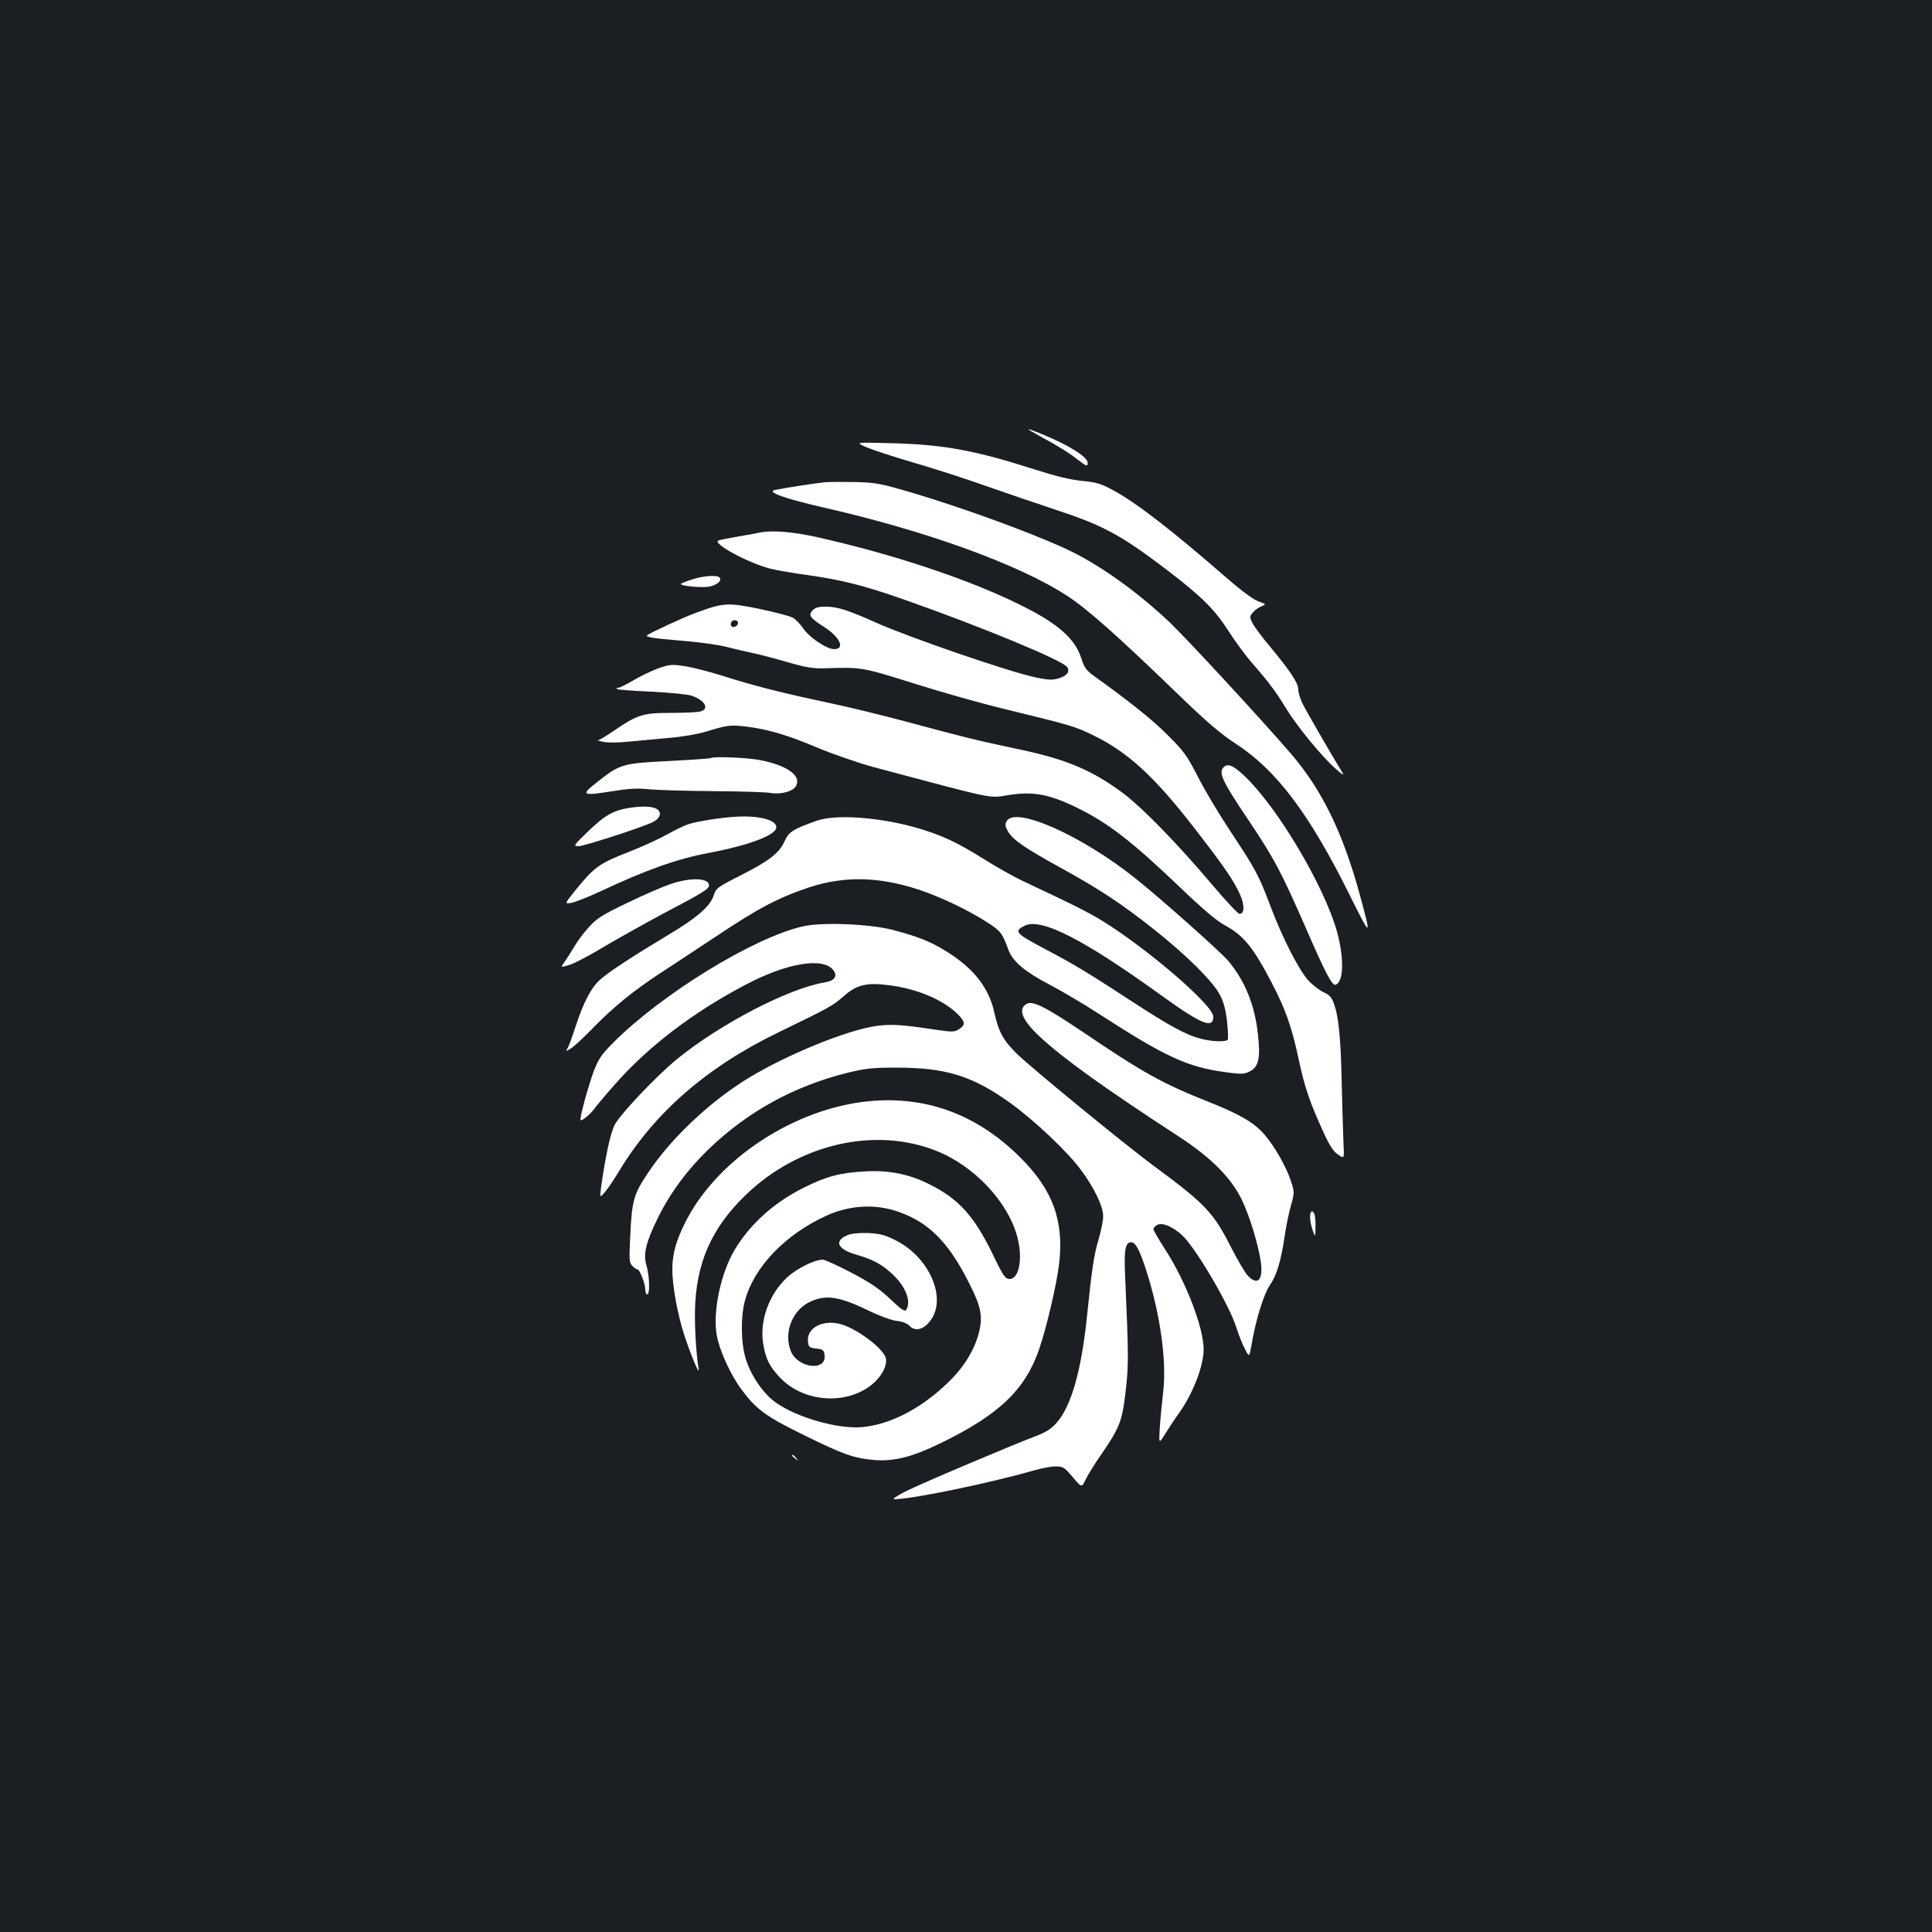 <?xml version="1.0" standalone="no"?>
<!DOCTYPE svg PUBLIC "-//W3C//DTD SVG 20010904//EN"
 "http://www.w3.org/TR/2001/REC-SVG-20010904/DTD/svg10.dtd">
<svg version="1.0" xmlns="http://www.w3.org/2000/svg"
 width="1000pt" height="1000pt" viewBox="0 0 1000 1000"
 preserveAspectRatio="xMidYMid meet">
<rect width="100%" height="100%" fill="#1b1f23"/>
<g transform="translate(0,1000) scale(0.1,-0.1)"
fill="#ffffff" stroke="none">
<path d="M5385 7741 c90 -48 150 -86 196 -122 42 -33 49 -35 49 -15 0 31 -98
92 -239 150 -87 35 -89 33 -6 -13z"/>
<path d="M4485 7685 c33 -14 143 -50 245 -80 102 -29 271 -84 375 -121 105
-37 264 -91 355 -121 249 -82 341 -131 580 -313 179 -137 246 -203 318 -315
35 -55 90 -129 121 -165 86 -98 123 -147 176 -234 58 -95 185 -250 257 -314
35 -31 47 -38 37 -22 -52 84 -194 329 -210 364 -10 22 -19 53 -19 67 0 33 -41
95 -143 218 -43 51 -86 109 -95 127 -15 32 -14 35 4 55 10 12 30 26 44 31 25
10 24 11 -16 25 -26 9 -90 56 -170 126 -284 247 -464 386 -585 451 -61 33 -85
40 -159 47 -60 6 -135 24 -241 58 -312 100 -473 130 -744 137 -190 5 -190 5
-130 -21z"/>
<path d="M4270 7504 c-42 -4 -206 -29 -259 -40 -47 -10 49 -44 248 -90 534
-121 1019 -297 1266 -459 107 -70 258 -204 599 -534 123 -118 197 -182 270
-229 211 -136 382 -362 591 -783 113 -227 115 -227 53 1 -88 322 -196 543
-358 731 -155 180 -537 593 -626 678 -170 161 -374 306 -539 381 -184 85 -522
208 -785 287 -170 50 -194 55 -300 58 -63 1 -135 1 -160 -1z"/>
<path d="M3935 7244 c-11 -3 -60 -12 -110 -20 -49 -9 -97 -18 -105 -21 -41
-12 152 -118 270 -147 36 -9 119 -23 185 -32 175 -24 297 -54 506 -128 394
-138 822 -315 843 -349 15 -24 -1 -45 -44 -58 -34 -10 -54 -9 -121 5 -137 29
-654 207 -824 283 -145 65 -202 83 -260 83 -39 0 -56 -5 -70 -20 -22 -25 -13
-38 62 -86 81 -52 109 -114 50 -114 -38 0 -129 61 -160 108 -16 23 -41 49 -56
56 -15 8 -93 28 -173 45 -163 33 -185 32 -334 -24 -55 -20 -223 -98 -243 -112
-15 -10 27 -17 174 -29 91 -7 198 -22 238 -33 40 -10 99 -24 132 -31 33 -6
114 -28 180 -47 97 -28 134 -34 195 -32 193 6 191 6 465 -80 143 -45 352 -104
465 -131 348 -85 362 -89 457 -135 180 -87 318 -214 524 -480 152 -196 204
-271 235 -340 27 -58 27 -105 -1 -105 -7 0 -74 71 -147 158 -171 202 -353 389
-449 462 -166 124 -299 181 -561 235 -199 42 -284 63 -568 140 -113 30 -290
74 -395 96 -246 52 -395 90 -552 140 -69 22 -159 45 -199 51 -66 10 -78 9
-136 -11 -34 -13 -93 -40 -129 -62 -36 -21 -71 -39 -79 -39 -7 0 -11 -3 -7 -6
3 -4 84 -10 179 -14 95 -5 189 -14 208 -21 73 -25 95 -72 39 -83 -17 -3 -86
-6 -153 -6 -138 0 -169 -10 -291 -94 -37 -25 -72 -47 -79 -47 -6 -1 7 -5 29
-9 22 -5 78 -4 125 1 47 4 140 13 207 19 73 6 154 20 200 34 107 33 125 35
207 25 113 -14 213 -44 367 -109 79 -33 209 -78 289 -100 645 -172 596 -162
702 -145 126 20 211 4 355 -67 161 -79 284 -175 530 -410 117 -112 191 -175
232 -197 96 -51 146 -112 242 -295 72 -138 104 -228 139 -390 33 -155 57 -226
130 -386 32 -70 52 -101 76 -116 32 -22 32 -22 28 55 -2 42 -6 180 -9 306 -5
242 -16 353 -41 421 -11 32 -23 45 -55 59 -22 11 -57 38 -78 61 -50 57 -132
218 -191 373 -64 170 -79 198 -208 393 -60 90 -138 220 -172 288 -56 109 -73
133 -155 214 -79 80 -197 174 -381 306 -41 30 -52 44 -67 92 -32 101 -119 179
-306 272 -266 134 -668 268 -1063 356 -127 28 -231 36 -293 24z m-115 -468 c0
-17 -27 -29 -35 -16 -4 6 -3 15 0 20 9 15 35 12 35 -4z"/>
<path d="M3583 7001 c-29 -9 -55 -19 -58 -23 -10 -10 102 -21 142 -15 41 7 69
29 59 46 -10 16 -82 12 -143 -8z"/>
<path d="M3679 6076 c-2 -2 -100 -9 -217 -15 -242 -12 -253 -15 -376 -113 -81
-64 -74 -68 87 -43 84 14 128 16 195 9 48 -4 197 -8 332 -9 135 -1 264 -5 286
-9 57 -10 122 8 136 39 24 53 -51 104 -189 131 -68 13 -244 20 -254 10z"/>
<path d="M6330 6025 c-22 -27 1 -75 126 -261 139 -206 177 -279 305 -572 98
-226 134 -295 152 -289 42 14 45 138 7 276 -67 237 -308 643 -478 804 -61 58
-90 69 -112 42z"/>
<path d="M3261 5819 c-86 -13 -130 -38 -219 -124 -73 -71 -76 -74 -48 -75 28
0 338 100 387 126 33 17 44 43 26 61 -19 19 -71 23 -146 12z"/>
<path d="M3815 5773 c-81 -4 -206 -24 -252 -39 -23 -8 -73 -32 -110 -53 -37
-21 -128 -63 -202 -92 -149 -58 -176 -78 -271 -195 -59 -73 -59 -73 -22 -67
20 4 84 29 142 56 248 116 402 171 572 203 201 38 340 90 346 129 5 39 -81 64
-203 58z"/>
<path d="M4225 5751 c-121 -43 -142 -57 -163 -103 -27 -62 -79 -103 -227 -178
-122 -62 -129 -67 -141 -105 -18 -56 -87 -116 -235 -204 -180 -108 -309 -192
-352 -231 -46 -40 -87 -118 -126 -238 -16 -49 -34 -100 -41 -113 -13 -23 -13
-23 16 -5 16 10 70 60 119 111 102 104 203 186 332 271 48 31 181 119 296 195
223 149 324 202 485 256 181 60 362 56 568 -12 114 -38 255 -105 357 -171 67
-43 75 -54 108 -144 22 -57 86 -111 209 -175 63 -33 180 -102 260 -154 347
-224 456 -274 656 -301 80 -11 94 -10 122 4 47 24 57 69 43 192 -16 152 -68
279 -154 381 -40 47 -341 315 -477 424 -279 224 -627 379 -670 298 -9 -16 -7
-27 7 -52 27 -45 85 -85 270 -187 199 -109 321 -189 494 -327 162 -129 294
-260 332 -330 20 -37 31 -77 38 -138 5 -48 7 -91 4 -96 -9 -13 -82 -11 -141 5
-77 20 -159 65 -359 195 -220 144 -296 190 -450 271 -149 79 -159 90 -101 119
86 41 304 -70 711 -364 204 -147 265 -172 265 -107 0 58 -334 346 -570 493
-78 48 -158 88 -414 208 -49 23 -143 76 -208 117 -132 83 -213 121 -339 158
-198 57 -425 73 -524 37z"/>
<path d="M3470 5424 c-41 -14 -142 -58 -225 -98 -129 -62 -157 -80 -198 -126
-27 -29 -60 -74 -74 -99 -15 -25 -37 -60 -49 -77 -23 -32 -23 -32 19 -20 23 6
103 47 177 92 74 44 217 124 318 178 198 104 231 124 232 143 1 39 -95 43
-200 7z"/>
<path d="M4155 5205 c-255 -58 -730 -350 -981 -602 -59 -59 -76 -84 -99 -143
-29 -76 -77 -252 -70 -258 6 -6 51 31 71 59 11 15 57 70 103 122 170 195 404
375 678 519 213 113 401 145 455 78 26 -32 8 -57 -44 -65 -186 -31 -535 -212
-759 -393 -109 -88 -302 -292 -329 -347 -21 -43 -47 -166 -68 -314 -8 -63 -8
-63 20 -30 16 19 46 64 68 100 182 305 454 544 830 726 260 126 279 136 335
185 69 62 121 74 241 58 145 -19 279 -77 352 -150 39 -41 40 -54 6 -77 -24
-15 -34 -15 -113 -4 -184 28 -236 31 -313 21 -152 -21 -462 -147 -666 -271
-197 -121 -396 -308 -514 -484 -79 -117 -87 -146 -96 -335 -6 -121 -5 -137 11
-152 9 -10 21 -18 26 -18 12 0 41 -74 41 -105 0 -14 5 -25 10 -25 15 0 12 97
-4 150 -18 59 -3 120 60 248 65 131 152 248 263 355 203 195 441 325 716 394
94 23 131 27 255 27 257 0 395 -43 592 -185 119 -86 289 -246 358 -338 71 -93
120 -194 120 -246 0 -23 -11 -77 -24 -121 -24 -82 -34 -144 -61 -409 -29 -273
-81 -454 -155 -538 -31 -35 -57 -51 -113 -72 -125 -47 -589 -244 -671 -285
-43 -22 -69 -40 -58 -40 91 0 489 82 727 150 39 11 88 20 110 20 37 0 45 -5
87 -55 47 -56 47 -56 67 -13 12 24 45 78 75 121 102 148 114 179 132 333 16
139 16 183 -2 590 -7 144 0 184 31 184 23 0 44 -40 80 -152 72 -228 105 -468
85 -628 -6 -52 -14 -133 -17 -180 -5 -85 -5 -85 29 -30 19 30 50 78 70 105 73
102 128 245 128 331 0 112 -92 351 -198 515 -34 53 -62 101 -62 107 0 6 9 16
20 22 27 14 84 -10 133 -58 71 -69 241 -360 276 -472 11 -36 31 -86 44 -111
23 -45 23 -45 34 15 21 130 64 268 97 316 35 51 57 126 76 255 6 44 20 112 31
152 20 72 20 72 -1 135 -25 73 -83 175 -134 234 -53 62 -125 105 -286 169
-244 97 -340 150 -662 368 -191 128 -255 160 -286 140 -44 -27 -21 -83 68
-167 121 -113 329 -263 725 -521 164 -107 269 -213 323 -326 40 -83 85 -230
98 -321 13 -94 -17 -125 -68 -70 -14 15 -51 78 -83 140 -96 189 -133 228 -412
434 -153 114 -624 500 -699 573 -72 71 -95 113 -118 217 -29 129 -111 232
-258 320 -74 45 -141 72 -268 105 -119 31 -367 41 -465 18z"/>
<path d="M4495 4300 c-382 -38 -776 -296 -942 -615 -53 -103 -73 -173 -73
-254 0 -87 25 -224 60 -336 36 -110 83 -222 76 -180 -12 74 -20 198 -19 295 4
249 84 433 264 606 273 263 668 354 986 227 196 -78 371 -264 419 -447 29
-109 9 -216 -40 -216 -23 0 -33 14 -90 133 -95 194 -174 281 -323 356 -104 53
-210 75 -333 68 -131 -7 -200 -25 -315 -82 -157 -77 -284 -192 -363 -325 -72
-121 -114 -322 -92 -442 14 -78 71 -204 128 -280 76 -103 127 -140 323 -236
203 -100 259 -120 365 -129 101 -8 194 15 342 87 303 147 439 277 511 488 39
114 91 337 103 441 26 224 -33 384 -205 554 -223 220 -485 316 -782 287z m152
-571 c160 -55 263 -158 371 -374 61 -121 70 -169 48 -256 -25 -94 -83 -186
-175 -270 -136 -127 -291 -204 -431 -216 -123 -10 -332 49 -441 125 -67 46
-131 139 -159 229 -25 80 -27 213 -5 298 46 175 207 344 421 442 120 55 253
63 371 22z"/>
<path d="M4384 3606 c-69 -31 -48 -73 51 -101 81 -23 129 -49 182 -98 70 -64
101 -143 74 -186 -8 -12 -25 0 -83 55 -56 53 -103 85 -202 137 -71 37 -137 67
-147 67 -43 0 -132 -44 -184 -91 -94 -87 -144 -224 -125 -342 12 -78 33 -120
85 -175 117 -126 330 -147 467 -47 57 42 92 104 83 145 -12 52 -160 161 -244
179 -90 19 -166 -25 -159 -93 3 -28 7 -32 43 -36 35 -4 40 -8 43 -35 10 -84
-137 -67 -174 20 -38 92 3 207 91 253 83 43 154 34 305 -39 59 -29 125 -53
152 -56 28 -3 54 -13 64 -24 27 -30 68 -24 102 16 100 113 8 337 -176 427 -54
27 -80 33 -142 36 -48 1 -86 -3 -106 -12z"/>
<path d="M6781 3698 c0 -18 7 -49 14 -68 13 -35 13 -35 14 17 1 28 -2 58 -5
67 -10 27 -24 18 -23 -16z"/>
<path d="M4100 2466 c0 -2 8 -10 18 -17 15 -13 16 -12 3 4 -13 16 -21 21 -21
13z"/>
</g>
</svg>
